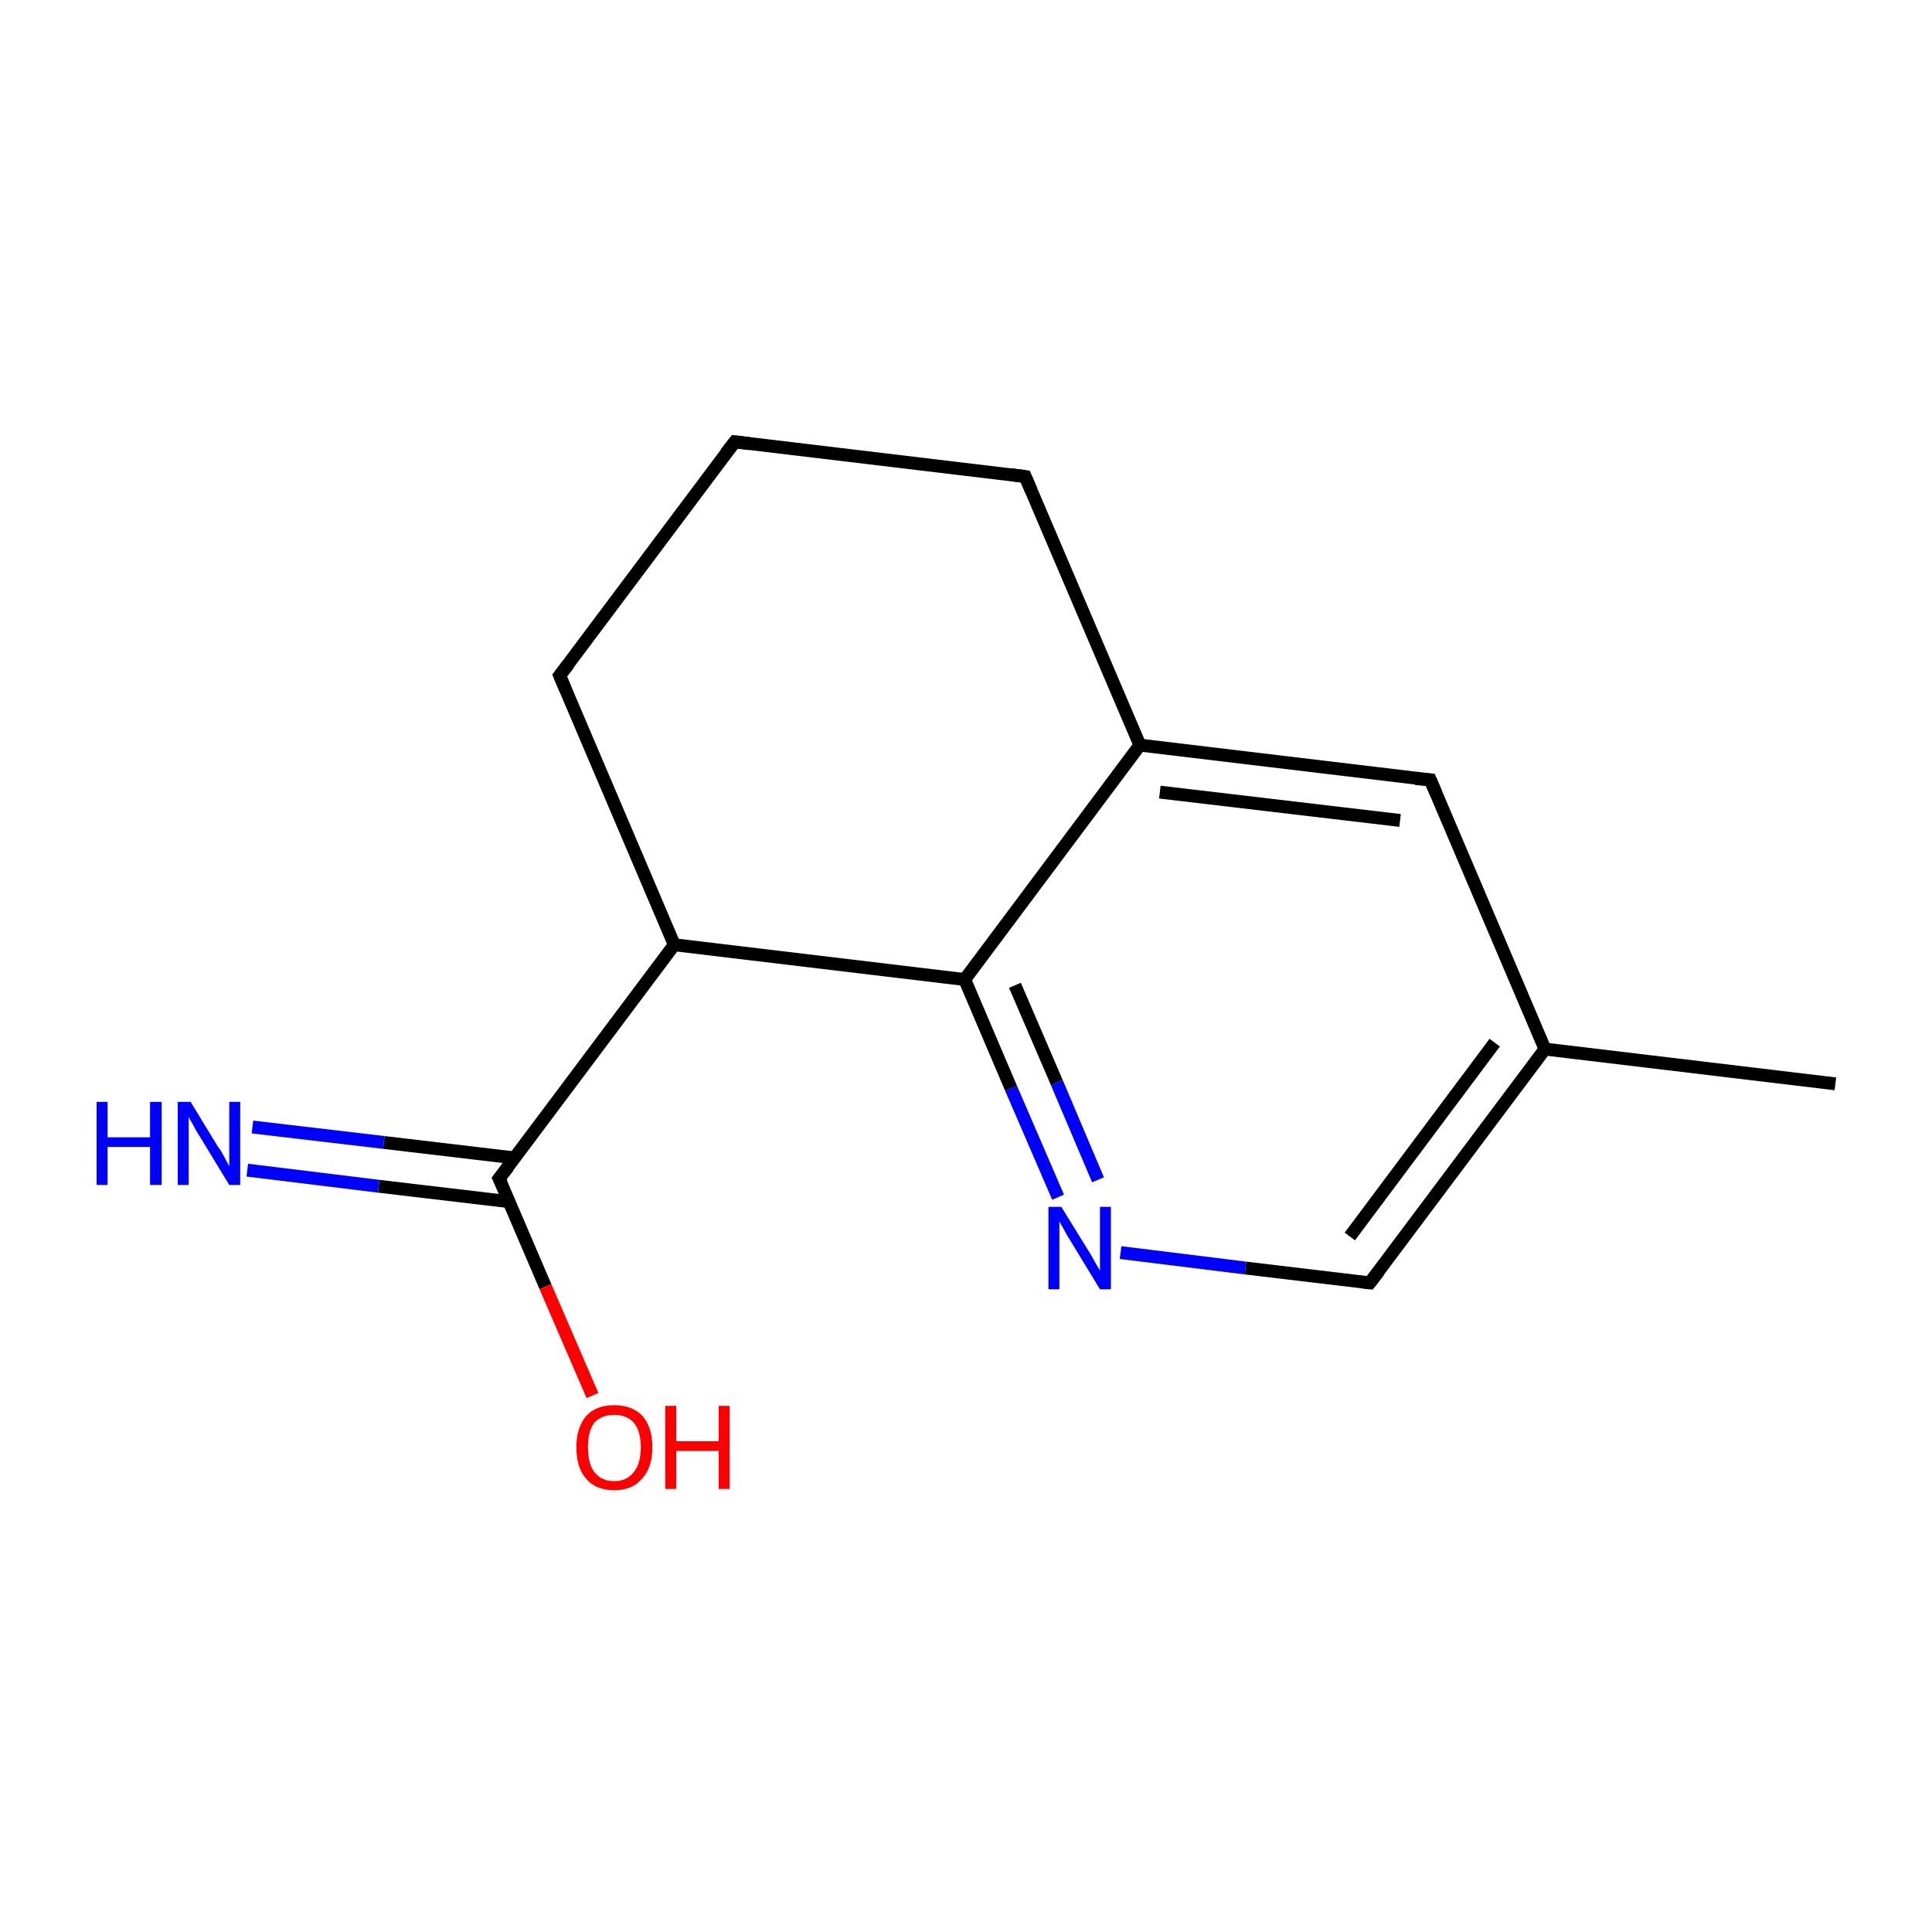 <?xml version='1.0' encoding='iso-8859-1'?>
<svg version='1.1' baseProfile='full'
              xmlns='http://www.w3.org/2000/svg'
                      xmlns:rdkit='http://www.rdkit.org/xml'
                      xmlns:xlink='http://www.w3.org/1999/xlink'
                  xml:space='preserve'
width='300px' height='300px' viewBox='0 0 300 300'>
<!-- END OF HEADER -->
<rect style='opacity:1.0;fill:#FFFFFF;stroke:none' width='300.0' height='300.0' x='0.0' y='0.0'> </rect>
<path class='bond-0 atom-0 atom-1' d='M 285.0,168.3 L 239.9,162.9' style='fill:none;fill-rule:evenodd;stroke:#000000;stroke-width:2.0px;stroke-linecap:butt;stroke-linejoin:miter;stroke-opacity:1' />
<path class='bond-1 atom-1 atom-2' d='M 239.9,162.9 L 212.7,199.2' style='fill:none;fill-rule:evenodd;stroke:#000000;stroke-width:2.0px;stroke-linecap:butt;stroke-linejoin:miter;stroke-opacity:1' />
<path class='bond-1 atom-1 atom-2' d='M 232.1,161.9 L 209.6,192.0' style='fill:none;fill-rule:evenodd;stroke:#000000;stroke-width:2.0px;stroke-linecap:butt;stroke-linejoin:miter;stroke-opacity:1' />
<path class='bond-2 atom-2 atom-3' d='M 212.7,199.2 L 193.4,196.9' style='fill:none;fill-rule:evenodd;stroke:#000000;stroke-width:2.0px;stroke-linecap:butt;stroke-linejoin:miter;stroke-opacity:1' />
<path class='bond-2 atom-2 atom-3' d='M 193.4,196.9 L 174.0,194.5' style='fill:none;fill-rule:evenodd;stroke:#0000FF;stroke-width:2.0px;stroke-linecap:butt;stroke-linejoin:miter;stroke-opacity:1' />
<path class='bond-3 atom-3 atom-4' d='M 164.3,185.9 L 157.0,169.0' style='fill:none;fill-rule:evenodd;stroke:#0000FF;stroke-width:2.0px;stroke-linecap:butt;stroke-linejoin:miter;stroke-opacity:1' />
<path class='bond-3 atom-3 atom-4' d='M 157.0,169.0 L 149.8,152.1' style='fill:none;fill-rule:evenodd;stroke:#000000;stroke-width:2.0px;stroke-linecap:butt;stroke-linejoin:miter;stroke-opacity:1' />
<path class='bond-3 atom-3 atom-4' d='M 170.5,183.2 L 164.1,168.1' style='fill:none;fill-rule:evenodd;stroke:#0000FF;stroke-width:2.0px;stroke-linecap:butt;stroke-linejoin:miter;stroke-opacity:1' />
<path class='bond-3 atom-3 atom-4' d='M 164.1,168.1 L 157.6,153.0' style='fill:none;fill-rule:evenodd;stroke:#000000;stroke-width:2.0px;stroke-linecap:butt;stroke-linejoin:miter;stroke-opacity:1' />
<path class='bond-4 atom-4 atom-5' d='M 149.8,152.1 L 177.0,115.7' style='fill:none;fill-rule:evenodd;stroke:#000000;stroke-width:2.0px;stroke-linecap:butt;stroke-linejoin:miter;stroke-opacity:1' />
<path class='bond-5 atom-5 atom-6' d='M 177.0,115.7 L 222.1,121.1' style='fill:none;fill-rule:evenodd;stroke:#000000;stroke-width:2.0px;stroke-linecap:butt;stroke-linejoin:miter;stroke-opacity:1' />
<path class='bond-5 atom-5 atom-6' d='M 180.1,123.0 L 217.4,127.4' style='fill:none;fill-rule:evenodd;stroke:#000000;stroke-width:2.0px;stroke-linecap:butt;stroke-linejoin:miter;stroke-opacity:1' />
<path class='bond-6 atom-5 atom-7' d='M 177.0,115.7 L 159.2,74.0' style='fill:none;fill-rule:evenodd;stroke:#000000;stroke-width:2.0px;stroke-linecap:butt;stroke-linejoin:miter;stroke-opacity:1' />
<path class='bond-7 atom-7 atom-8' d='M 159.2,74.0 L 114.1,68.6' style='fill:none;fill-rule:evenodd;stroke:#000000;stroke-width:2.0px;stroke-linecap:butt;stroke-linejoin:miter;stroke-opacity:1' />
<path class='bond-8 atom-8 atom-9' d='M 114.1,68.6 L 86.9,104.9' style='fill:none;fill-rule:evenodd;stroke:#000000;stroke-width:2.0px;stroke-linecap:butt;stroke-linejoin:miter;stroke-opacity:1' />
<path class='bond-9 atom-9 atom-10' d='M 86.9,104.9 L 104.7,146.7' style='fill:none;fill-rule:evenodd;stroke:#000000;stroke-width:2.0px;stroke-linecap:butt;stroke-linejoin:miter;stroke-opacity:1' />
<path class='bond-10 atom-10 atom-11' d='M 104.7,146.7 L 77.5,183.0' style='fill:none;fill-rule:evenodd;stroke:#000000;stroke-width:2.0px;stroke-linecap:butt;stroke-linejoin:miter;stroke-opacity:1' />
<path class='bond-11 atom-11 atom-12' d='M 79.9,179.8 L 59.6,177.4' style='fill:none;fill-rule:evenodd;stroke:#000000;stroke-width:2.0px;stroke-linecap:butt;stroke-linejoin:miter;stroke-opacity:1' />
<path class='bond-11 atom-11 atom-12' d='M 59.6,177.4 L 39.2,175.0' style='fill:none;fill-rule:evenodd;stroke:#0000FF;stroke-width:2.0px;stroke-linecap:butt;stroke-linejoin:miter;stroke-opacity:1' />
<path class='bond-11 atom-11 atom-12' d='M 79.1,186.6 L 58.8,184.2' style='fill:none;fill-rule:evenodd;stroke:#000000;stroke-width:2.0px;stroke-linecap:butt;stroke-linejoin:miter;stroke-opacity:1' />
<path class='bond-11 atom-11 atom-12' d='M 58.8,184.2 L 38.4,181.7' style='fill:none;fill-rule:evenodd;stroke:#0000FF;stroke-width:2.0px;stroke-linecap:butt;stroke-linejoin:miter;stroke-opacity:1' />
<path class='bond-12 atom-11 atom-13' d='M 77.5,183.0 L 84.7,199.8' style='fill:none;fill-rule:evenodd;stroke:#000000;stroke-width:2.0px;stroke-linecap:butt;stroke-linejoin:miter;stroke-opacity:1' />
<path class='bond-12 atom-11 atom-13' d='M 84.7,199.8 L 92.0,216.7' style='fill:none;fill-rule:evenodd;stroke:#FF0000;stroke-width:2.0px;stroke-linecap:butt;stroke-linejoin:miter;stroke-opacity:1' />
<path class='bond-13 atom-6 atom-1' d='M 222.1,121.1 L 239.9,162.9' style='fill:none;fill-rule:evenodd;stroke:#000000;stroke-width:2.0px;stroke-linecap:butt;stroke-linejoin:miter;stroke-opacity:1' />
<path class='bond-14 atom-10 atom-4' d='M 104.7,146.7 L 149.8,152.1' style='fill:none;fill-rule:evenodd;stroke:#000000;stroke-width:2.0px;stroke-linecap:butt;stroke-linejoin:miter;stroke-opacity:1' />
<path d='M 214.1,197.4 L 212.7,199.2 L 211.8,199.1' style='fill:none;stroke:#000000;stroke-width:2.0px;stroke-linecap:butt;stroke-linejoin:miter;stroke-miterlimit:10;stroke-opacity:1;' />
<path d='M 219.8,120.9 L 222.1,121.1 L 223.0,123.2' style='fill:none;stroke:#000000;stroke-width:2.0px;stroke-linecap:butt;stroke-linejoin:miter;stroke-miterlimit:10;stroke-opacity:1;' />
<path d='M 160.1,76.1 L 159.2,74.0 L 156.9,73.7' style='fill:none;stroke:#000000;stroke-width:2.0px;stroke-linecap:butt;stroke-linejoin:miter;stroke-miterlimit:10;stroke-opacity:1;' />
<path d='M 116.4,68.9 L 114.1,68.6 L 112.7,70.4' style='fill:none;stroke:#000000;stroke-width:2.0px;stroke-linecap:butt;stroke-linejoin:miter;stroke-miterlimit:10;stroke-opacity:1;' />
<path d='M 88.3,103.1 L 86.9,104.9 L 87.8,107.0' style='fill:none;stroke:#000000;stroke-width:2.0px;stroke-linecap:butt;stroke-linejoin:miter;stroke-miterlimit:10;stroke-opacity:1;' />
<path d='M 78.9,181.2 L 77.5,183.0 L 77.9,183.8' style='fill:none;stroke:#000000;stroke-width:2.0px;stroke-linecap:butt;stroke-linejoin:miter;stroke-miterlimit:10;stroke-opacity:1;' />
<path class='atom-3' d='M 164.8 187.4
L 169.0 194.2
Q 169.4 194.8, 170.1 196.1
Q 170.8 197.3, 170.8 197.3
L 170.8 187.4
L 172.5 187.4
L 172.5 200.2
L 170.8 200.2
L 166.3 192.8
Q 165.7 191.9, 165.2 190.9
Q 164.6 189.9, 164.5 189.6
L 164.5 200.2
L 162.8 200.2
L 162.8 187.4
L 164.8 187.4
' fill='#0000FF'/>
<path class='atom-12' d='M 15.0 171.1
L 16.7 171.1
L 16.7 176.6
L 23.3 176.6
L 23.3 171.1
L 25.1 171.1
L 25.1 184.0
L 23.3 184.0
L 23.3 178.1
L 16.7 178.1
L 16.7 184.0
L 15.0 184.0
L 15.0 171.1
' fill='#0000FF'/>
<path class='atom-12' d='M 29.6 171.1
L 33.8 178.0
Q 34.3 178.6, 34.9 179.8
Q 35.6 181.1, 35.6 181.1
L 35.6 171.1
L 37.3 171.1
L 37.3 184.0
L 35.6 184.0
L 31.1 176.6
Q 30.5 175.7, 30.0 174.7
Q 29.4 173.7, 29.3 173.4
L 29.3 184.0
L 27.6 184.0
L 27.6 171.1
L 29.6 171.1
' fill='#0000FF'/>
<path class='atom-13' d='M 89.5 224.7
Q 89.5 221.7, 91.0 219.9
Q 92.5 218.2, 95.4 218.2
Q 98.2 218.2, 99.8 219.9
Q 101.3 221.7, 101.3 224.7
Q 101.3 227.9, 99.7 229.6
Q 98.2 231.4, 95.4 231.4
Q 92.5 231.4, 91.0 229.6
Q 89.5 227.9, 89.5 224.7
M 95.4 230.0
Q 97.3 230.0, 98.4 228.6
Q 99.5 227.3, 99.5 224.7
Q 99.5 222.2, 98.4 220.9
Q 97.3 219.7, 95.4 219.7
Q 93.4 219.7, 92.3 220.9
Q 91.3 222.2, 91.3 224.7
Q 91.3 227.3, 92.3 228.6
Q 93.4 230.0, 95.4 230.0
' fill='#FF0000'/>
<path class='atom-13' d='M 103.3 218.3
L 105.0 218.3
L 105.0 223.8
L 111.6 223.8
L 111.6 218.3
L 113.3 218.3
L 113.3 231.2
L 111.6 231.2
L 111.6 225.3
L 105.0 225.3
L 105.0 231.2
L 103.3 231.2
L 103.3 218.3
' fill='#FF0000'/>
</svg>
